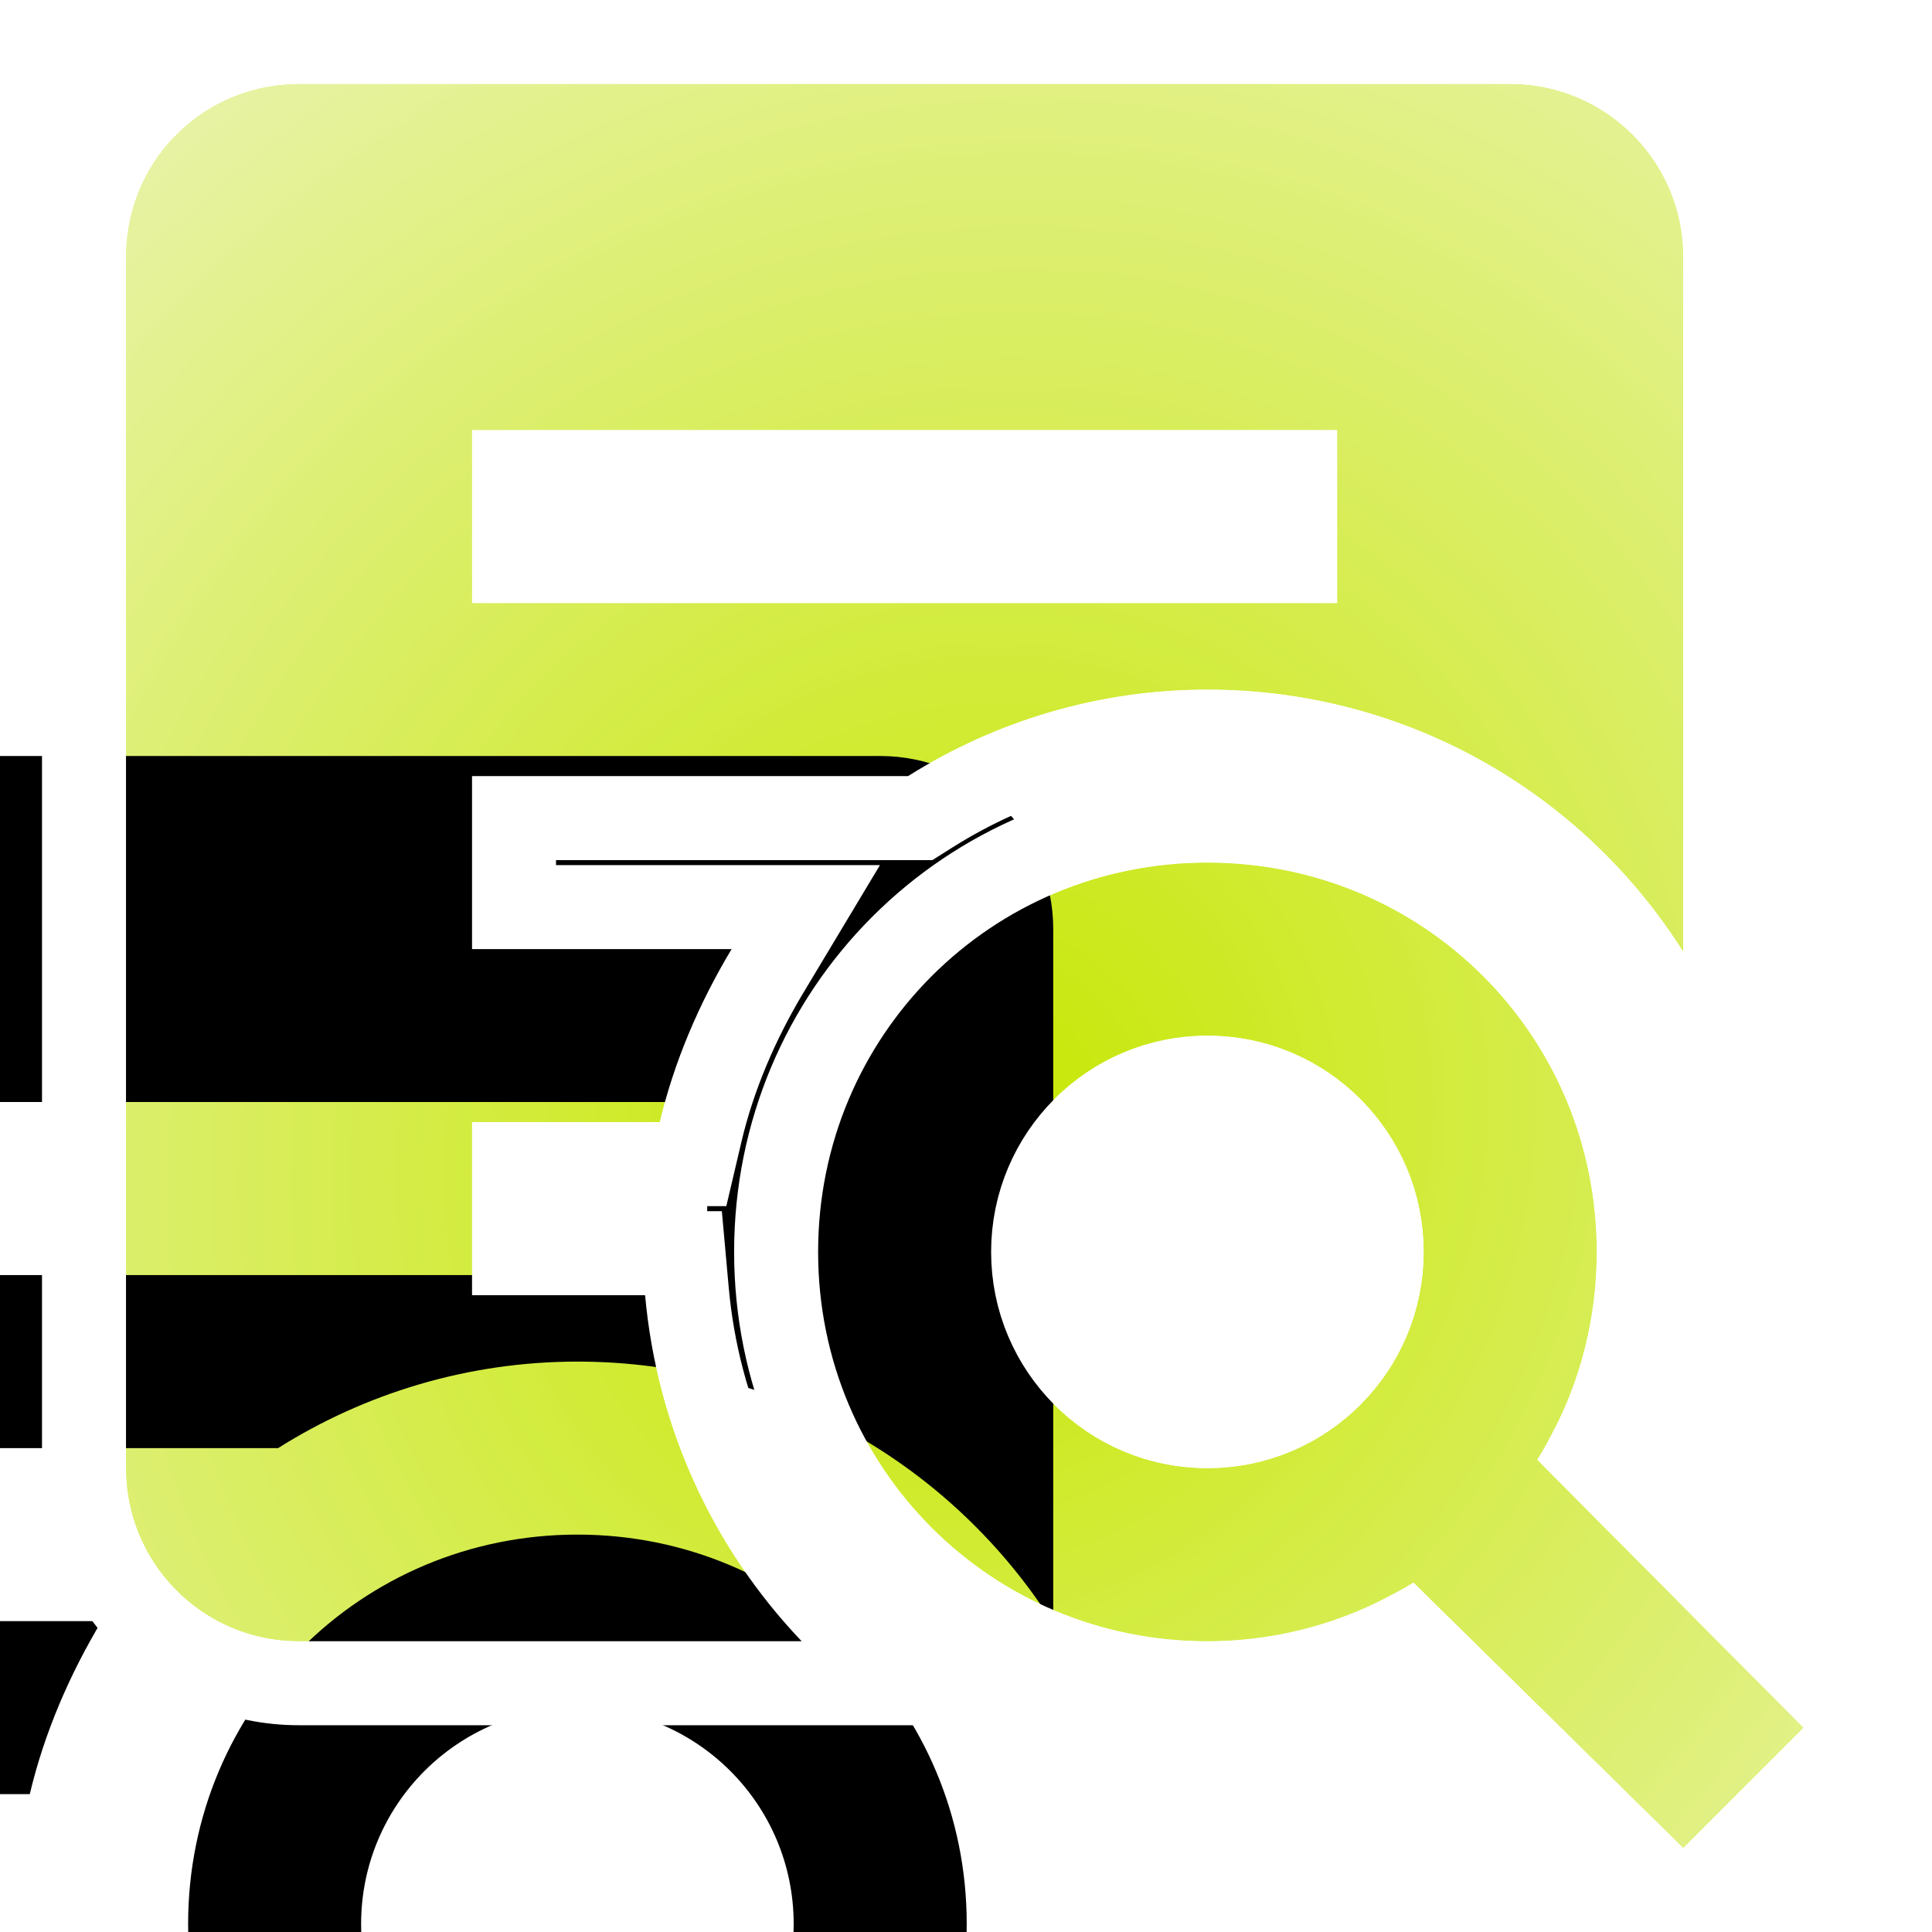 <svg xmlns="http://www.w3.org/2000/svg" xmlns:xlink="http://www.w3.org/1999/xlink" width="46" height="46" viewBox="0 0 46 46">
  <defs>
    <radialGradient id="icon-filelist_yellow-b" cx="50%" cy="59.609%" r="137.794%" fx="50%" fy="59.609%" gradientTransform="matrix(.604 -.758 .746 .537 -.247 .655)">
      <stop offset="0%" stop-color="#C6E700"/>
      <stop offset="87.843%" stop-color="#F8F8F8" stop-opacity=".988"/>
      <stop offset="100%" stop-color="#FDFDFD"/>
    </radialGradient>
    <path id="icon-filelist_yellow-a" d="M28.748,20.538 C33.897,20.538 38.017,24.658 38.017,29.808 C38.017,31.62 37.502,33.33 36.596,34.751 L42.94,41.137 L40.077,44 L33.65,37.676 C32.229,38.562 30.54,39.077 28.748,39.077 C23.598,39.077 19.479,34.957 19.479,29.808 C19.479,24.658 23.598,20.538 28.748,20.538 M28.748,24.658 C25.904,24.658 23.598,26.964 23.598,29.808 C23.598,32.652 25.904,34.957 28.748,34.957 C31.592,34.957 33.897,32.652 33.897,29.808 C33.897,26.964 31.592,24.658 28.748,24.658 M11.239,26.718 L11.239,30.838 L15.359,30.838 C15.647,34.03 17.007,36.894 19.087,39.077 L7.12,39.077 C4.833,39.077 3,37.223 3,34.957 L3,6.12 C3,3.833 4.833,2 7.12,2 L35.957,2 C38.233,2 40.077,3.844 40.077,6.12 L40.077,22.66 C37.708,18.911 33.527,16.419 28.748,16.419 C26.132,16.419 23.681,17.181 21.621,18.479 L11.239,18.479 L11.239,22.598 L17.419,22.598 C16.677,23.834 16.059,25.235 15.709,26.718 L11.239,26.718 M31.838,14.359 L31.838,10.239 L11.239,10.239 L11.239,14.359 L31.838,14.359 Z"/>
    <filter id="icon-filelist_yellow-c" width="197.2%" height="192.4%" x="-47.6%" y="-45.2%" filterUnits="objectBoundingBox">
      <feMorphology in="SourceAlpha" radius="3" result="shadowSpreadInner1"/>
      <feGaussianBlur in="shadowSpreadInner1" result="shadowBlurInner1" stdDeviation="7.5"/>
      <feOffset dx="-15" dy="16" in="shadowBlurInner1" result="shadowOffsetInner1"/>
      <feComposite in="shadowOffsetInner1" in2="SourceAlpha" k2="-1" k3="1" operator="arithmetic" result="shadowInnerInner1"/>
      <feColorMatrix in="shadowInnerInner1" values="0 0 0 0 0   0 0 0 0 0   0 0 0 0 0  0 0 0 0.5 0"/>
    </filter>
  </defs>
  <g fill="none" fill-rule="evenodd">
    <use fill="#C6E700" xlink:href="#icon-filelist_yellow-a"/>
    <use fill="url(#icon-filelist_yellow-b)" xlink:href="#icon-filelist_yellow-a"/>
    <use fill="#000" filter="url(#icon-filelist_yellow-c)" xlink:href="#icon-filelist_yellow-a"/>
    <path stroke="#FFF" stroke-width="2" d="M37.845,34.59 L44.352,41.139 L40.083,45.409 L33.488,38.919 C32.039,39.673 30.416,40.077 28.748,40.077 C23.046,40.077 18.479,35.51 18.479,29.808 C18.479,24.106 23.046,19.538 28.748,19.538 C34.45,19.538 39.017,24.106 39.017,29.808 C39.017,31.502 38.609,33.143 37.845,34.59 Z M28.748,25.658 C26.456,25.658 24.598,27.516 24.598,29.808 C24.598,32.1 26.456,33.957 28.748,33.957 C31.04,33.957 32.897,32.1 32.897,29.808 C32.897,27.516 31.04,25.658 28.748,25.658 Z M12.239,27.718 L12.239,29.838 L16.273,29.838 L16.355,30.748 C16.617,33.65 17.84,36.318 19.811,38.387 L21.421,40.077 L7.12,40.077 C4.287,40.077 2,37.782 2,34.957 L2,6.12 C2,3.281 4.281,1 7.12,1 L35.957,1 C38.785,1 41.077,3.292 41.077,6.12 L41.077,26.115 L39.232,23.194 C36.977,19.625 33.058,17.419 28.748,17.419 C26.39,17.419 24.115,18.089 22.154,19.325 L21.91,19.479 L12.239,19.479 L12.239,21.598 L19.185,21.598 L18.276,23.113 C17.54,24.34 16.99,25.643 16.682,26.948 L16.501,27.718 L12.239,27.718 Z M30.838,13.359 L30.838,11.239 L12.239,11.239 L12.239,13.359 L30.838,13.359 Z"/>
  </g>
</svg>
